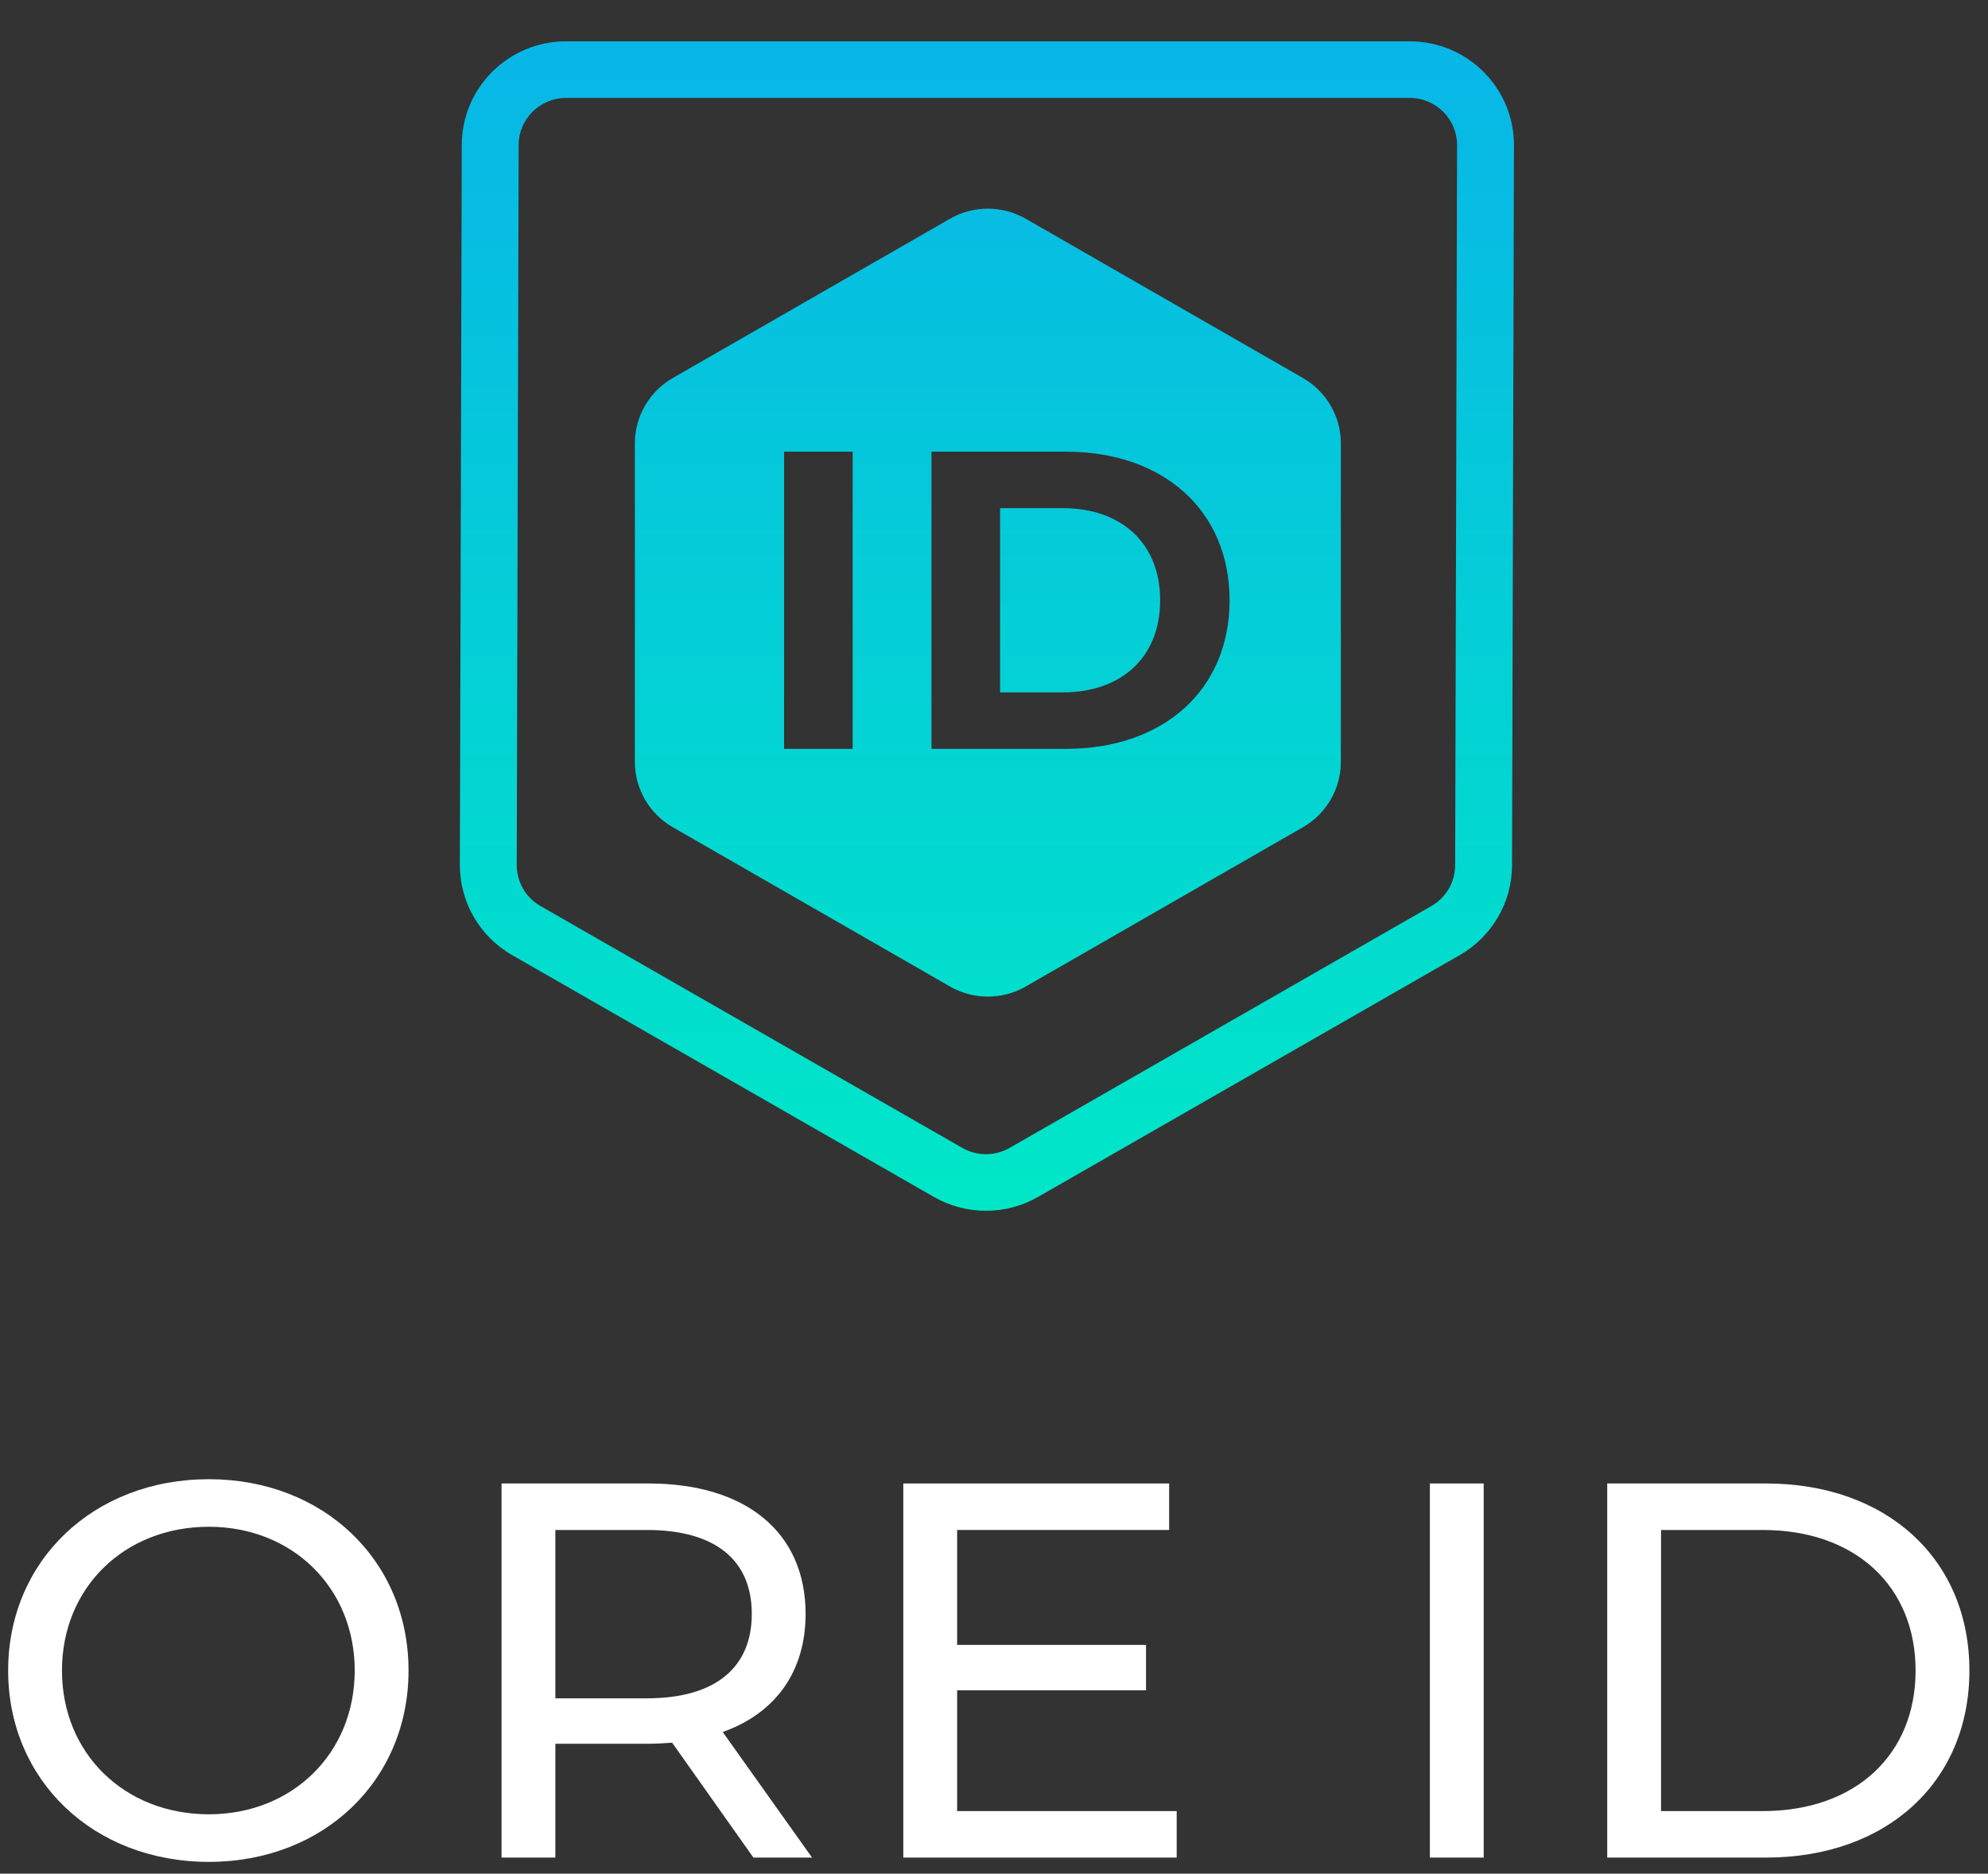 <svg width="122" height="115" viewBox="0 0 122 115" fill="none" xmlns="http://www.w3.org/2000/svg">
<rect x="0" y="0" width="122" height="115" fill="#333333" stroke="none"/>
<path fill-rule="evenodd" clip-rule="evenodd" d="M31.828 8.905C31.828 7.306 33.131 6.01 34.737 6.01H86.51C88.116 6.01 89.418 7.306 89.418 8.905L89.301 53.1C89.301 54.135 88.746 55.092 87.844 55.609L61.958 70.455C61.059 70.97 59.953 70.97 59.054 70.455L33.167 55.609C32.266 55.092 31.711 54.135 31.711 53.1L31.828 8.905ZM34.737 2.536C31.203 2.536 28.338 5.388 28.338 8.905L28.221 53.1C28.221 55.378 29.442 57.482 31.425 58.619L57.311 73.465C59.289 74.599 61.723 74.599 63.701 73.465L89.587 58.619C91.57 57.482 92.791 55.378 92.791 53.1L92.909 8.905C92.909 5.388 90.044 2.536 86.51 2.536H34.737ZM58.297 13.427C59.736 12.6 61.511 12.6 62.95 13.427L79.959 23.201C81.399 24.029 82.286 25.558 82.286 27.213V46.762C82.286 48.417 81.399 49.946 79.959 50.773L62.95 60.548C61.511 61.375 59.736 61.375 58.297 60.548L41.288 50.773C39.848 49.946 38.961 48.417 38.961 46.762V27.213C38.961 25.558 39.848 24.029 41.288 23.201L58.297 13.427ZM48.117 45.962H52.327V27.723H48.117V45.962ZM57.163 45.962H65.427C71.378 45.962 75.457 42.367 75.457 36.843C75.457 31.319 71.378 27.723 65.427 27.723H57.163V45.962ZM61.373 42.497V31.189H65.219C68.831 31.189 71.196 33.351 71.196 36.843C71.196 40.334 68.831 42.497 65.219 42.497H61.373Z" fill="url(#logo-login)"/>
<path d="M12.818 114.277C19.853 114.277 25.071 109.291 25.071 102.533C25.071 95.776 19.853 90.79 12.818 90.79C5.718 90.79 0.5 95.808 0.5 102.533C0.5 109.258 5.718 114.277 12.818 114.277ZM12.818 111.357C7.633 111.357 3.803 107.618 3.803 102.533C3.803 97.449 7.633 93.709 12.818 93.709C17.937 93.709 21.768 97.449 21.768 102.533C21.768 107.618 17.937 111.357 12.818 111.357Z" fill="white"/>
<path d="M49.834 114.014L44.352 106.306C47.589 105.157 49.438 102.599 49.438 99.056C49.438 94.07 45.805 91.052 39.795 91.052H30.779V114.014H34.081V107.027H39.795C40.29 107.027 40.785 106.994 41.248 106.962L46.235 114.014H49.834ZM39.696 104.239H34.081V93.906H39.696C43.923 93.906 46.136 95.776 46.136 99.056C46.136 102.336 43.923 104.239 39.696 104.239Z" fill="white"/>
<path d="M58.737 111.16V103.747H70.329V100.959H58.737V93.906H71.749V91.052H55.434V114.014H72.211V111.16H58.737Z" fill="white"/>
<path d="M87.749 114.014H91.051V91.052H87.749V114.014Z" fill="white"/>
<path d="M98.633 114.014H108.375C115.806 114.014 120.859 109.356 120.859 102.533C120.859 95.71 115.806 91.052 108.375 91.052H98.633V114.014ZM101.935 111.16V93.906H108.177C113.89 93.906 117.556 97.383 117.556 102.533C117.556 107.683 113.89 111.16 108.177 111.16H101.935Z" fill="white"/>
<defs>
<linearGradient id="logo-login" x1="60.565" y1="2.536" x2="60.565" y2="74.315" gradientUnits="userSpaceOnUse">
<stop stop-color="#08B6E7"/>
<stop offset="1" stop-color="#00E7C7"/>
</linearGradient>
</defs>
</svg>
